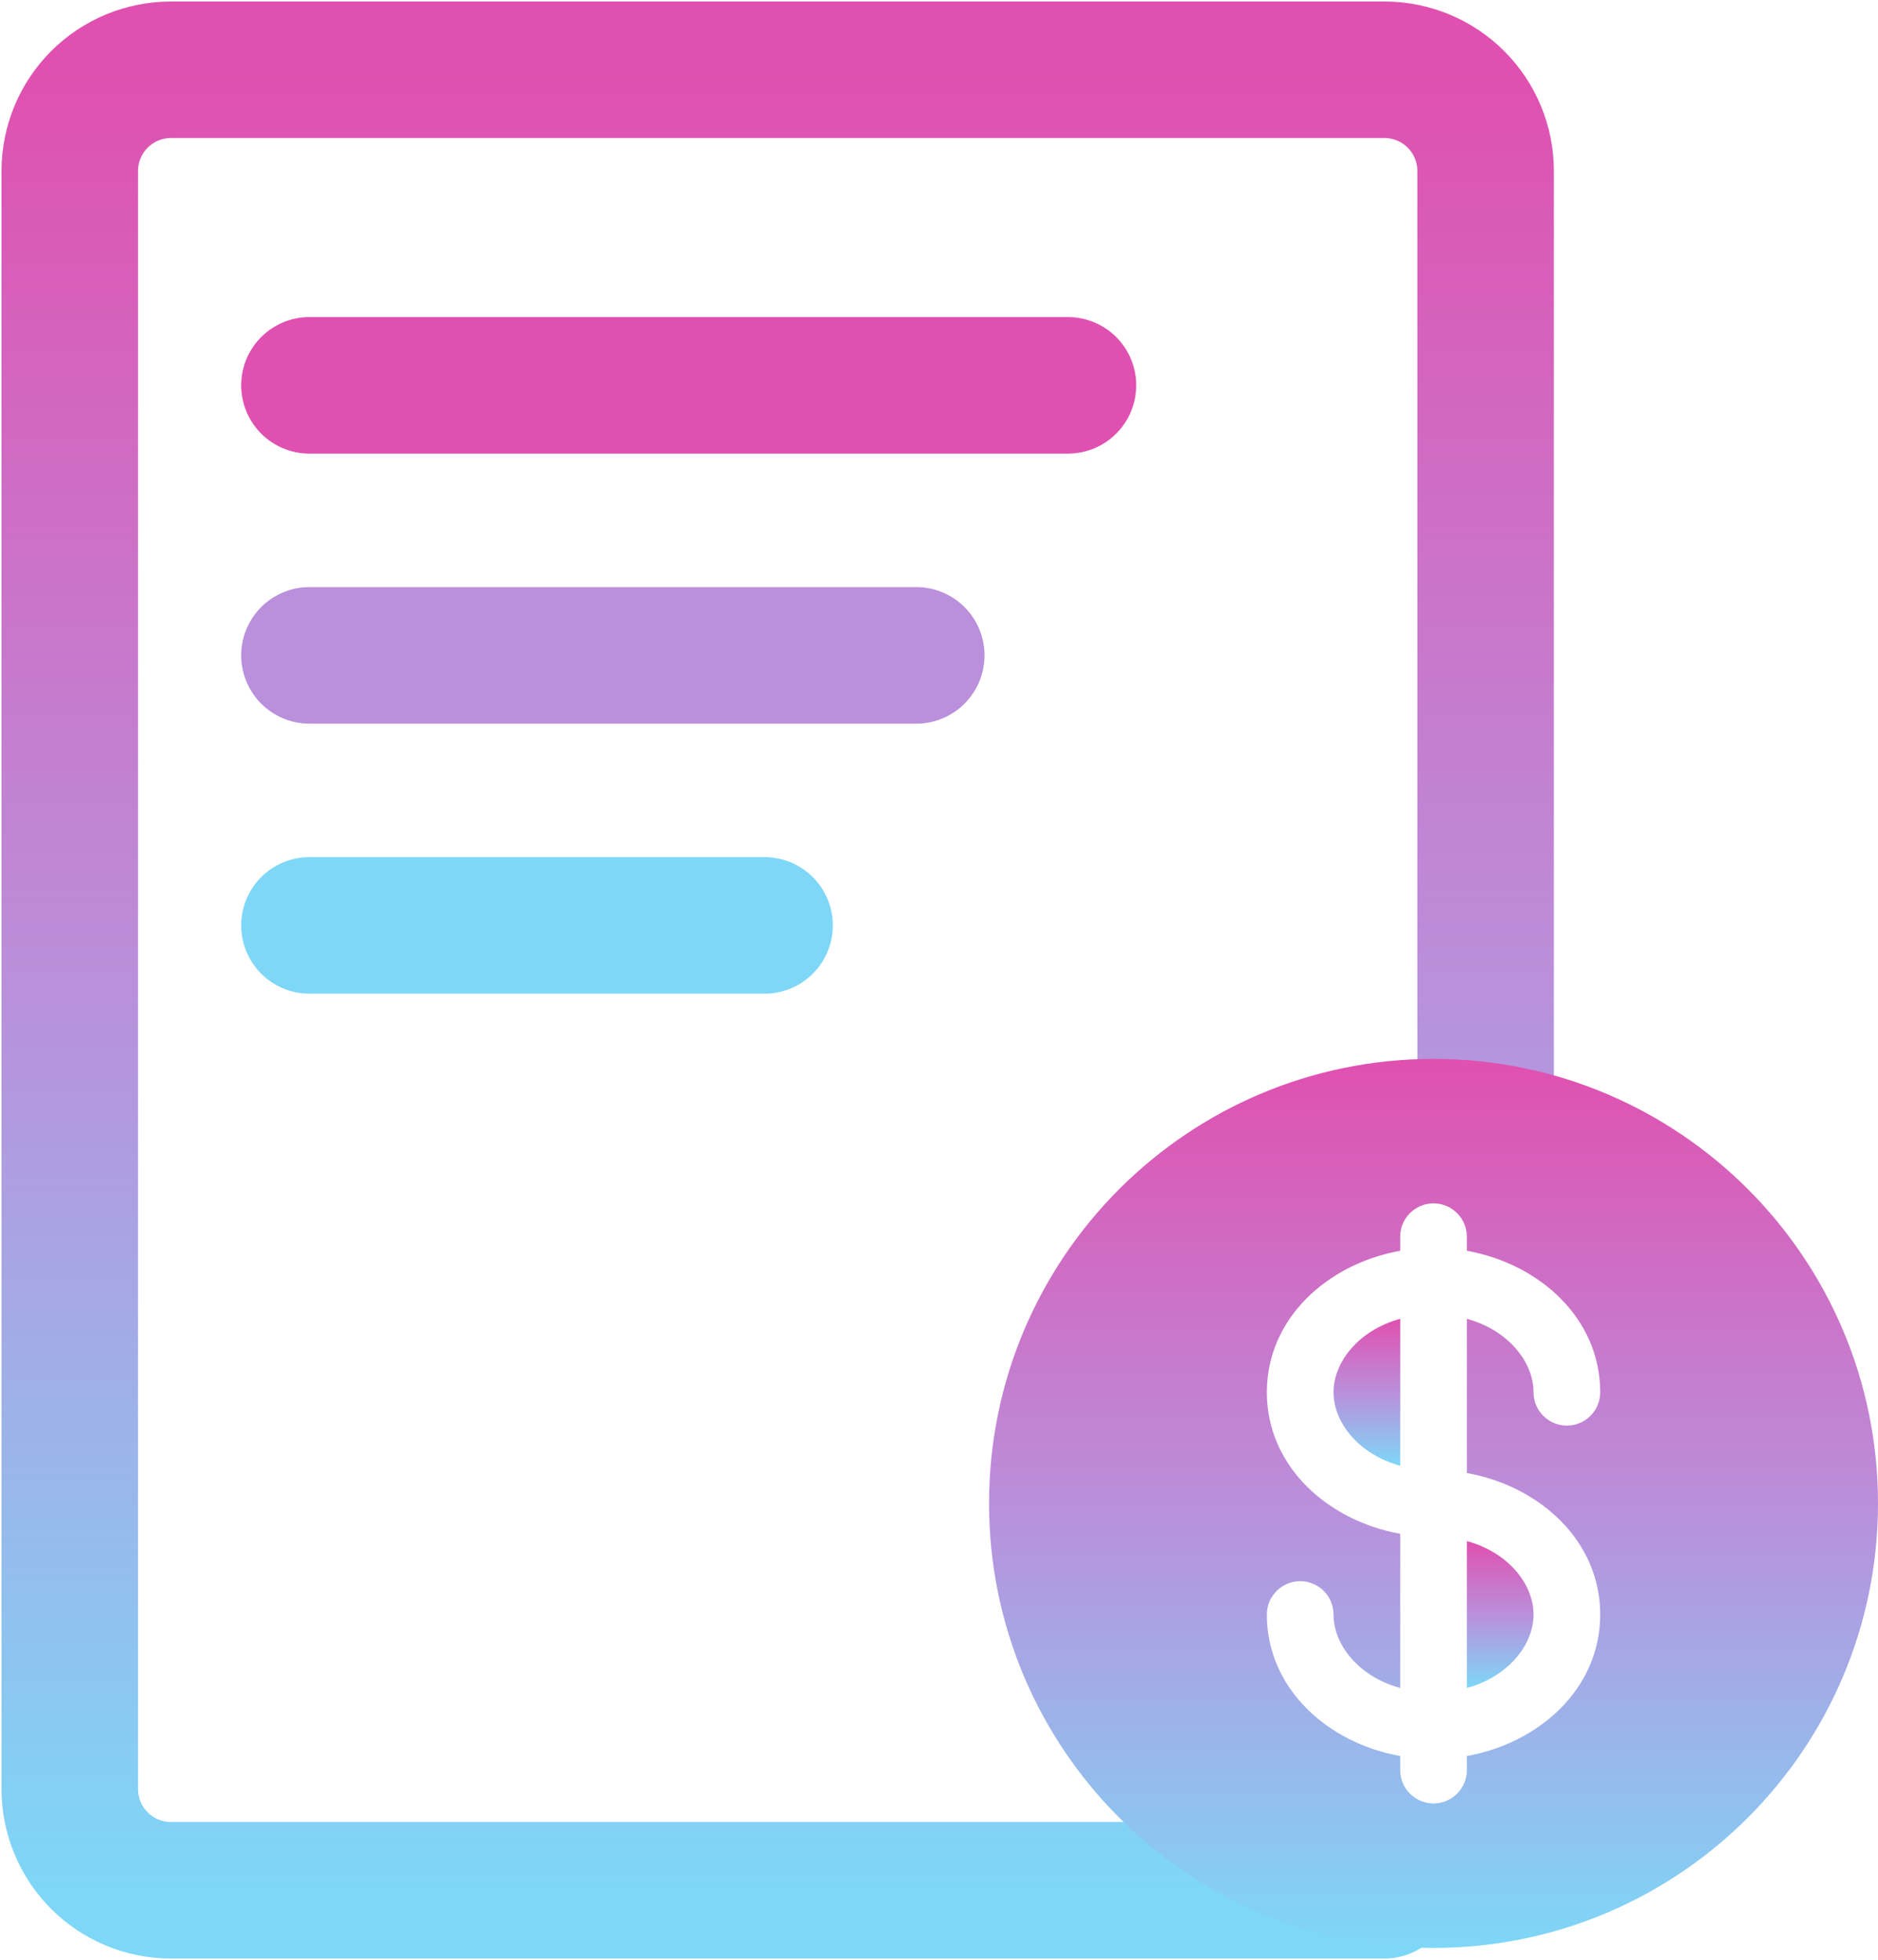 <svg width="619" height="646" viewBox="0 0 619 646" fill="none" xmlns="http://www.w3.org/2000/svg">
<path d="M489.667 368.5V56.333C489.667 47.493 486.155 39.014 479.904 32.763C473.652 26.512 465.174 23 456.333 23H56.333C47.493 23 39.014 26.512 32.763 32.763C26.512 39.014 23 47.493 23 56.333V589.667C23 598.507 26.512 606.986 32.763 613.237C39.014 619.488 47.493 623 56.333 623H456.333" stroke="url(#paint0_linear_32_110)" stroke-width="45" stroke-linecap="round" stroke-linejoin="round"/>
<path d="M461.513 434.666C447.802 438.415 439.538 448.936 439.538 458.875C439.538 468.815 447.802 479.335 461.513 483.084V434.666Z" fill="url(#paint1_linear_32_110)"/>
<path d="M483.487 507.916V556.334C497.198 552.585 505.462 542.065 505.462 532.125C505.462 522.185 497.198 511.665 483.487 507.916Z" fill="url(#paint2_linear_32_110)"/>
<path fill-rule="evenodd" clip-rule="evenodd" d="M619 495.5C619 576.409 553.409 642 472.5 642C391.59 642 326 576.409 326 495.5C326 414.59 391.59 349 472.5 349C553.409 349 619 414.59 619 495.5ZM472.5 396.612C478.568 396.612 483.487 401.532 483.487 407.6V412.24C507.373 416.517 527.438 434.462 527.438 458.875C527.438 464.943 522.518 469.863 516.45 469.863C510.382 469.863 505.463 464.943 505.463 458.875C505.463 448.936 497.198 438.415 483.487 434.666V485.49C507.373 489.767 527.438 507.712 527.438 532.125C527.438 556.538 507.373 574.483 483.487 578.76V583.4C483.487 589.468 478.568 594.387 472.5 594.387C466.432 594.387 461.512 589.468 461.512 583.4V578.76C437.627 574.483 417.562 556.538 417.562 532.125C417.562 526.057 422.482 521.137 428.55 521.137C434.618 521.137 439.537 526.057 439.537 532.125C439.537 542.065 447.802 552.585 461.512 556.334V505.51C437.627 501.233 417.562 483.288 417.562 458.875C417.562 434.462 437.627 416.517 461.512 412.24V407.6C461.512 401.532 466.432 396.612 472.5 396.612Z" fill="url(#paint3_linear_32_110)"/>
<path d="M102 127H352" stroke="#E050B0" stroke-width="45" stroke-linecap="round" stroke-linejoin="round"/>
<path d="M102 216H302" stroke="#BA8FDB" stroke-width="45" stroke-linecap="round" stroke-linejoin="round"/>
<path d="M102 305H252" stroke="#7ED7F7" stroke-width="45" stroke-linecap="round" stroke-linejoin="round"/>
<defs>
<linearGradient id="paint0_linear_32_110" x1="256.333" y1="23" x2="256.333" y2="623" gradientUnits="userSpaceOnUse">
<stop stop-color="#E050B0"/>
<stop offset="0.5" stop-color="#BA8FDB"/>
<stop offset="1" stop-color="#7ED7F7"/>
</linearGradient>
<linearGradient id="paint1_linear_32_110" x1="450.525" y1="434.666" x2="450.525" y2="483.084" gradientUnits="userSpaceOnUse">
<stop stop-color="#E050B0"/>
<stop offset="0.5" stop-color="#BA8FDB"/>
<stop offset="1" stop-color="#7ED7F7"/>
</linearGradient>
<linearGradient id="paint2_linear_32_110" x1="494.475" y1="507.916" x2="494.475" y2="556.334" gradientUnits="userSpaceOnUse">
<stop stop-color="#E050B0"/>
<stop offset="0.5" stop-color="#BA8FDB"/>
<stop offset="1" stop-color="#7ED7F7"/>
</linearGradient>
<linearGradient id="paint3_linear_32_110" x1="472.5" y1="349" x2="472.5" y2="642" gradientUnits="userSpaceOnUse">
<stop stop-color="#E050B0"/>
<stop offset="0.5" stop-color="#BA8FDB"/>
<stop offset="1" stop-color="#7ED7F7"/>
</linearGradient>
</defs>
</svg>
